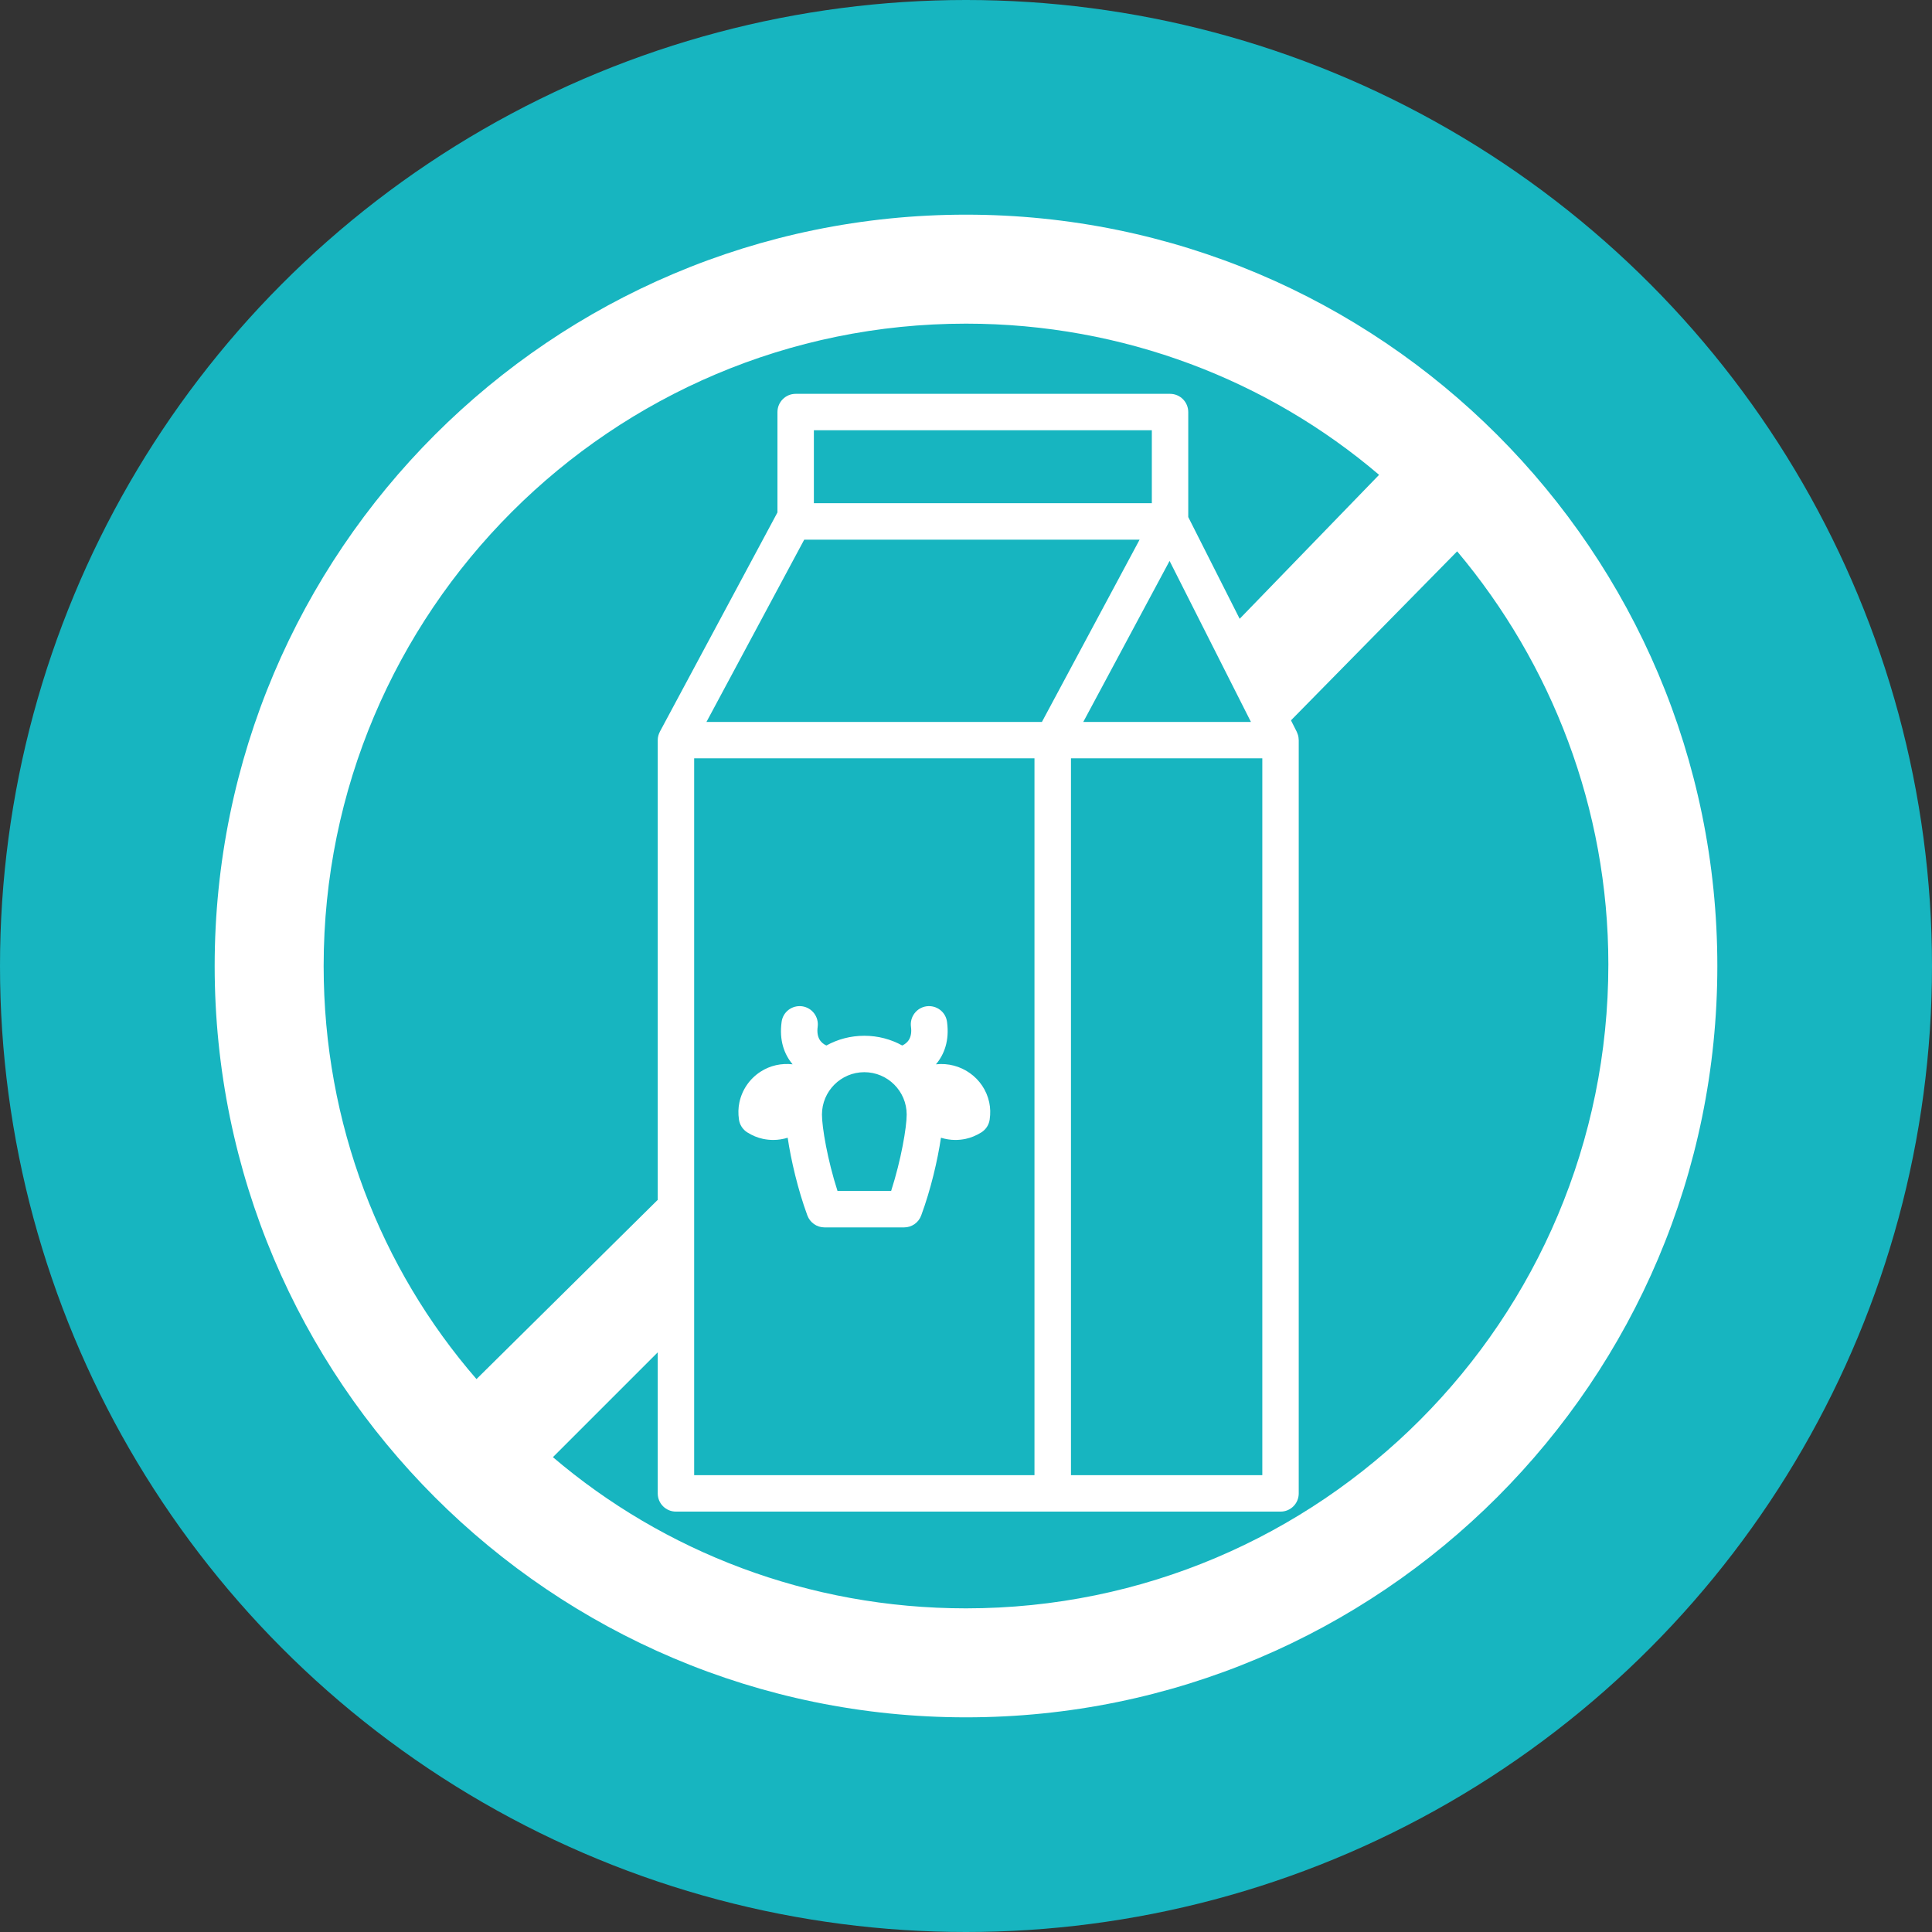 <svg width="27" height="27" viewBox="0 0 27 27" fill="none" xmlns="http://www.w3.org/2000/svg">
<rect x="0" y="0" width="27" height="27" fill="#333333" stroke="none"/>
<circle cx="13.5" cy="13.5" r="13.5" fill="#17B5C0"/>
<path d="M3.506 1.346C3.432 1 3.105 0.775 2.761 0.813C2.878 0.675 2.951 0.48 2.916 0.221C2.898 0.081 2.771 -0.016 2.63 0.002C2.491 0.021 2.393 0.149 2.412 0.289C2.432 0.44 2.368 0.514 2.29 0.55C2.133 0.463 1.952 0.414 1.76 0.414C1.568 0.414 1.387 0.463 1.23 0.55C1.152 0.515 1.088 0.44 1.108 0.289C1.127 0.149 1.029 0.021 0.89 0.002C0.749 -0.016 0.622 0.081 0.604 0.221C0.569 0.48 0.641 0.674 0.758 0.813C0.602 0.795 0.444 0.829 0.31 0.916C0.157 1.015 0.052 1.168 0.014 1.346C0.014 1.346 0.014 1.346 0.014 1.346C-0.002 1.422 -0.004 1.503 0.008 1.585C0.018 1.658 0.061 1.724 0.124 1.764C0.194 1.808 0.268 1.839 0.344 1.855C0.392 1.865 0.44 1.87 0.488 1.87C0.556 1.87 0.624 1.859 0.689 1.839C0.735 2.15 0.831 2.563 0.964 2.925C1.001 3.025 1.096 3.092 1.203 3.092H2.317C2.423 3.092 2.519 3.025 2.555 2.925C2.689 2.563 2.785 2.15 2.831 1.839C2.896 1.859 2.964 1.87 3.032 1.87C3.08 1.87 3.128 1.865 3.176 1.855C3.251 1.839 3.325 1.808 3.396 1.764C3.459 1.724 3.502 1.659 3.512 1.584C3.524 1.502 3.522 1.422 3.506 1.346C3.506 1.346 3.506 1.346 3.506 1.346ZM2.135 2.582H1.385C1.245 2.148 1.168 1.692 1.168 1.515C1.168 1.188 1.434 0.923 1.76 0.923C2.086 0.923 2.352 1.188 2.352 1.515C2.352 1.692 2.275 2.147 2.135 2.582Z" transform="translate(10.319 14.061)" fill="white"/>
<path d="M10.5 0C4.705 0 0 4.705 0 10.5C0 16.296 4.705 21 10.5 21C16.296 21 21 16.296 21 10.5C21 4.705 16.296 0 10.5 0ZM10.5 19.477C8.295 19.477 6.273 18.682 4.727 17.364L6.431 15.66C5.999 15.296 6.419 14.223 6.192 13.768L3.659 16.273C2.318 14.727 1.523 12.704 1.523 10.5C1.523 5.545 5.545 1.523 10.5 1.523C12.704 1.523 14.727 2.318 16.273 3.636L14.121 5.858C14.325 6.403 14.965 6.74 14.715 7.399L17.364 4.705C18.682 6.273 19.477 8.295 19.477 10.477C19.477 15.454 15.454 19.477 10.5 19.477Z" transform="translate(3 3)" fill="white"/>
<path d="M0.255 15.621H4.89H5.52H8.704C8.844 15.621 8.958 15.508 8.958 15.367V4.839C8.958 4.836 8.957 4.834 8.957 4.831C8.957 4.822 8.956 4.813 8.955 4.804C8.954 4.796 8.953 4.788 8.951 4.78C8.949 4.773 8.946 4.765 8.944 4.758C8.941 4.749 8.938 4.74 8.934 4.732C8.933 4.729 8.932 4.727 8.931 4.724L7.414 1.722V0.255C7.414 0.114 7.3 0 7.16 0H1.927C1.787 0 1.673 0.114 1.673 0.255V1.659C1.672 1.66 1.67 1.661 1.67 1.663L0.031 4.719C0.031 4.72 0.031 4.72 0.03 4.721C0.012 4.757 0 4.796 0 4.839V15.367C0 15.508 0.114 15.621 0.255 15.621ZM4.89 15.112H0.509V5.094H4.89H5.265V15.112H4.89ZM8.449 15.112H5.775V5.094H8.449V15.112ZM8.29 4.585H5.947L7.153 2.335L8.29 4.585ZM2.182 0.509H6.905V1.528H2.182V0.509ZM2.047 2.038H6.734L5.369 4.585H4.89H0.681L2.047 2.038Z" transform="translate(9.192 5.504)" fill="white"/>
</svg>
